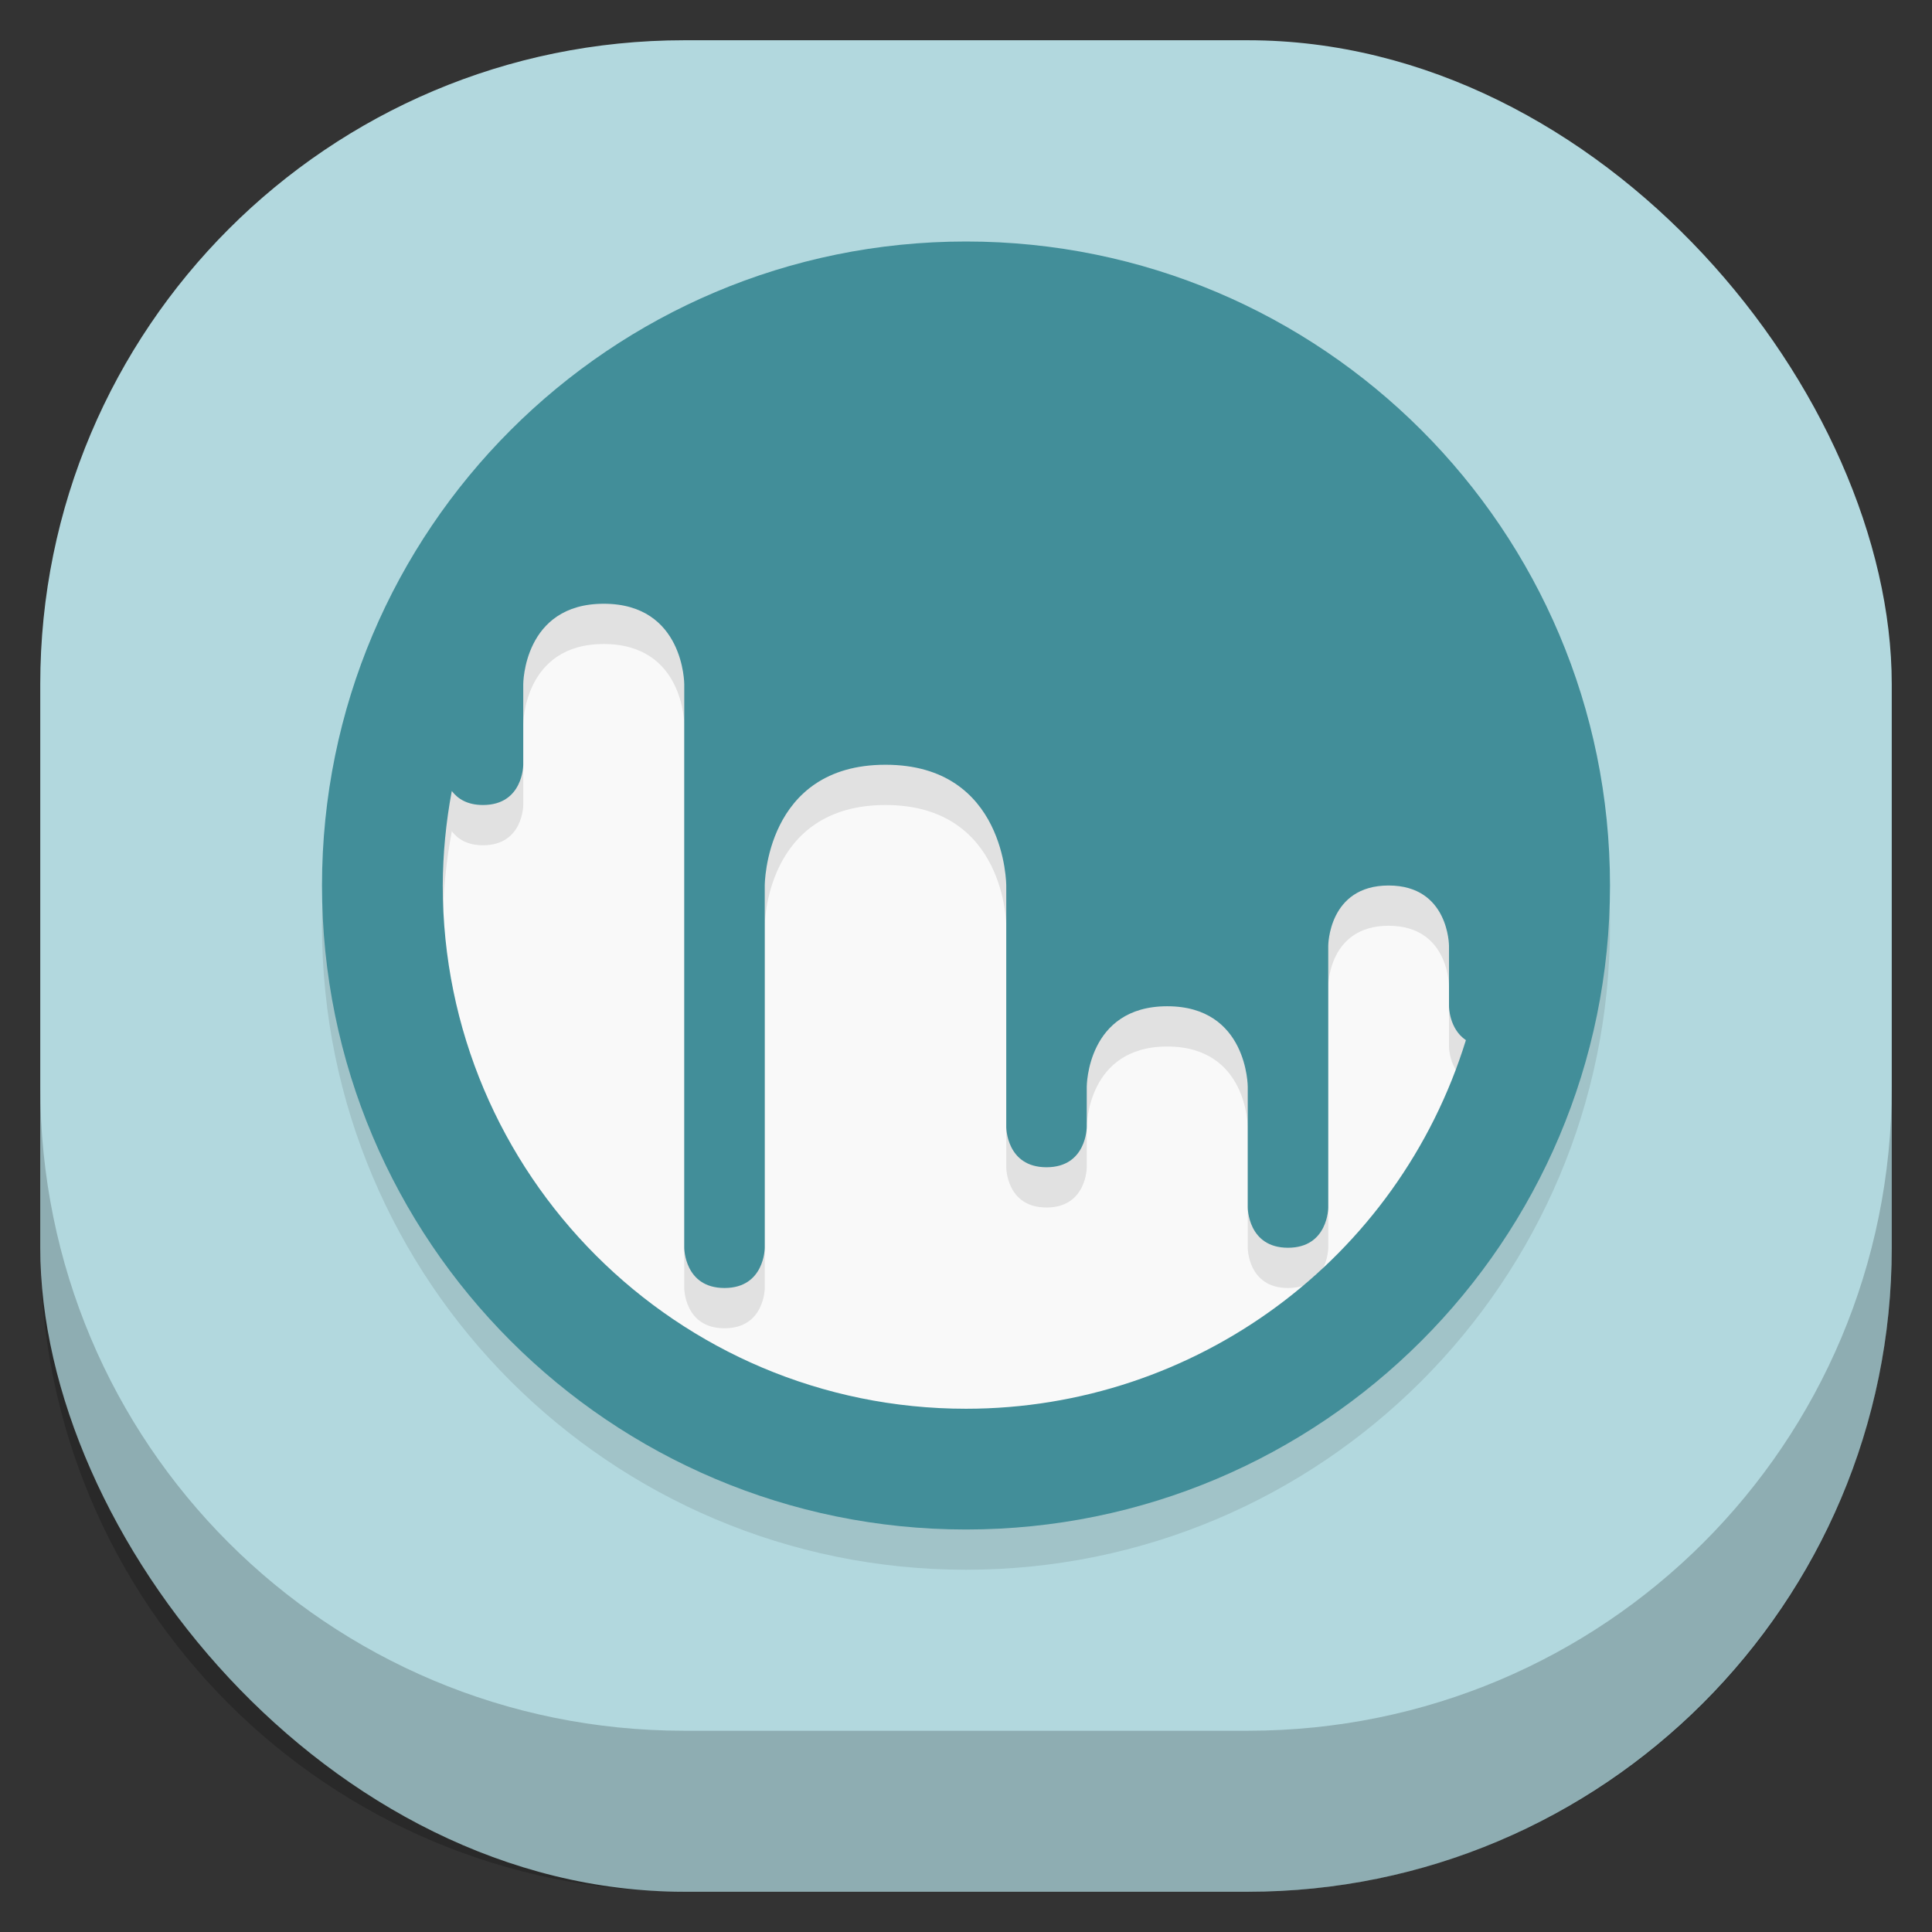 <svg id="SVGRoot" width="48px" height="48px" version="1.1" viewBox="0 0 48 48" xmlns="http://www.w3.org/2000/svg">
 <rect x="0" y="0" width="48" height="48" fill="#333333" stroke="none"/>
 <rect x="1" y="1" width="46" height="46" ry="16" style="fill:#b2d8de;paint-order:stroke fill markers;stroke-width:1.046"/>
 <circle cx="24" cy="22" r="15" style="fill:#f9f9f9;paint-order:stroke fill markers"/>
 <path d="m24 7c-8.837 0-16 7.163-16 16s7.163 16 16 16 16-7.163 16-16-7.163-16-16-16zm-9 9c2 0 2 2 2 2v14s0 1 1 1 1-1 1-1v-9s0-3 3-3 3 3 3 3v6s0 1 1 1 1-1 1-1v-1s0-2 2-2 2 2 2 2v3s0 1 1 1 1-1 1-1v-6.5s0-1.5 1.5-1.5 1.5 1.5 1.5 1.5v1.5s4.74e-4 0.56 0.42 0.842c-1.685 5.446-6.72 9.158-12.42 9.158-7.18 0-13-5.82-13-13 0.004-0.788 0.079-1.573 0.225-2.348 0.144 0.189 0.379 0.348 0.775 0.348 1 0 1-1 1-1v-2s0-2 2-2z" style="opacity:.1;paint-order:stroke fill markers;stroke-width:.928"/>
 <path d="m24 6c-8.837 0-16 7.163-16 16s7.163 16 16 16 16-7.163 16-16-7.163-16-16-16zm-9 9c2 0 2 2 2 2v14s0 1 1 1 1-1 1-1v-9s0-3 3-3 3 3 3 3v6s0 1 1 1 1-1 1-1v-1s0-2 2-2 2 2 2 2v3s0 1 1 1 1-1 1-1v-6.5s0-1.5 1.5-1.5 1.5 1.5 1.5 1.5v1.5s4.74e-4 0.56 0.42 0.842c-1.685 5.446-6.72 9.158-12.42 9.158-7.18 0-13-5.82-13-13 0.004-0.788 0.079-1.573 0.225-2.348 0.144 0.189 0.379 0.348 0.775 0.348 1 0 1-1 1-1v-2s0-2 2-2z" style="fill:#428e99;paint-order:stroke fill markers;stroke-width:.928"/>
 <path d="m1 27v4c0 8.864 7.136 16 16 16h14c8.864 0 16-7.136 16-16v-4c0 8.864-7.136 16-16 16h-14c-8.864 0-16-7.136-16-16z" style="opacity:.2;paint-order:stroke fill markers;stroke-width:1.046"/>
</svg>

